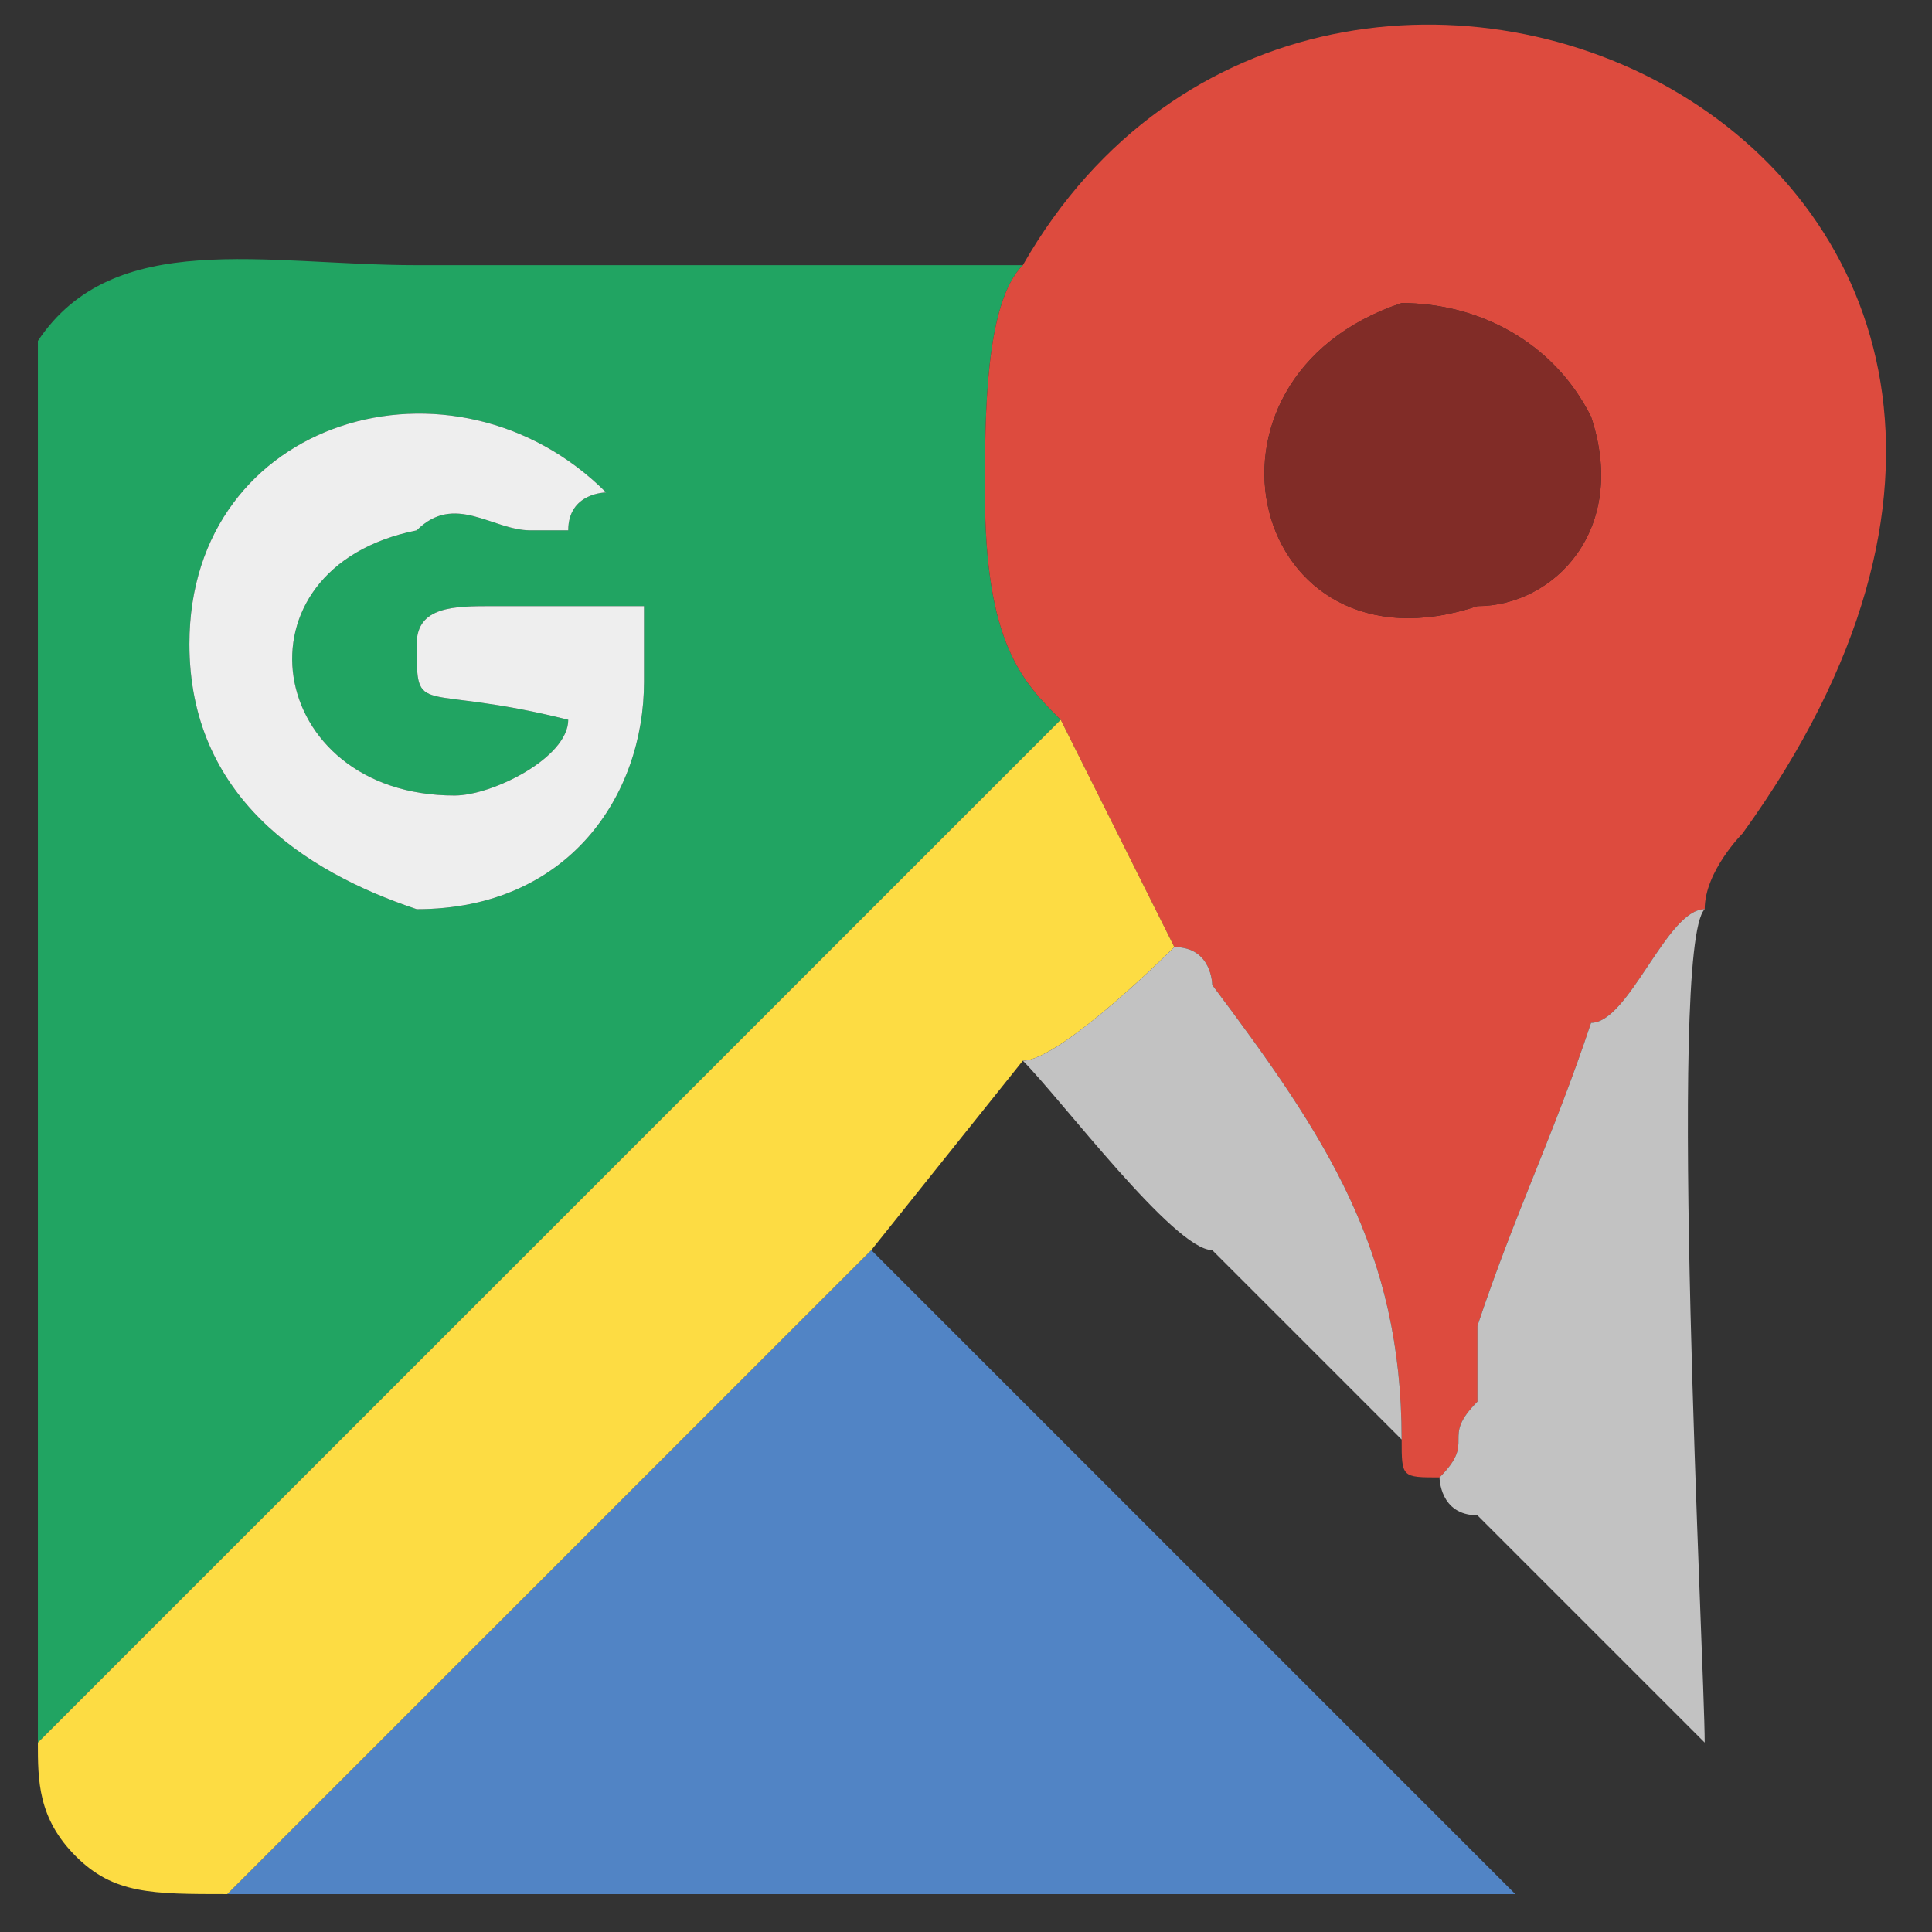 <?xml version="1.0" encoding="UTF-8"?>
<!DOCTYPE svg PUBLIC "-//W3C//DTD SVG 1.1//EN" "http://www.w3.org/Graphics/SVG/1.1/DTD/svg11.dtd">
<!-- Creator: CorelDRAW X8 -->
<svg xmlns="http://www.w3.org/2000/svg" xml:space="preserve" width="51px" height="51px" version="1.1" style="shape-rendering:geometricPrecision; text-rendering:geometricPrecision; image-rendering:optimizeQuality; fill-rule:evenodd; clip-rule:evenodd"
viewBox="0 0 51 51"
 xmlns:xlink="http://www.w3.org/1999/xlink">
 <rect x="0" y="0" width="51" height="51" fill="#333333" stroke="none"/>
 <defs>
  <style type="text/css">
   <![CDATA[
    .fil0 {fill:#21A462}
    .fil2 {fill:#5184C5}
    .fil6 {fill:#812C27}
    .fil4 {fill:#C2C2C2}
    .fil1 {fill:#DD4B3E}
    .fil5 {fill:#EEEEEE}
    .fil3 {fill:#FDDC43}
   ]]>
  </style>
 </defs>
 <g id="Layer_x0020_1">
  <g id="_1007507248">
   <path class="fil0" d="M14 14c-1,0 -2,-1 -3,0 -5,1 -4,7 1,7 1,0 3,-1 3,-2 -4,-1 -4,0 -4,-2 0,-1 1,-1 2,-1l4 0 0 2c0,3 -2,6 -6,6 -3,-1 -6,-3 -6,-7l0 0c0,-6 7,-8 11,-4 0,0 -1,0 -1,1 0,0 -1,0 -1,0zm-13 32c1,-1 1,-1 2,-2 3,-3 24,-24 25,-25 -1,-1 -2,-2 -2,-6 0,-2 0,-5 1,-6 -5,0 -11,0 -16,0 -4,0 -8,-1 -10,2 0,1 0,3 0,4 0,11 0,22 0,33z"/>
   <path class="fil1" d="M37 8c2,0 4,1 5,3 1,3 -1,5 -3,5 -6,2 -8,-6 -2,-8zm-10 -1c-1,1 -1,4 -1,6 0,4 1,5 2,6l3 6c1,0 1,1 1,1 3,4 5,7 5,12 0,1 0,1 1,1 1,-1 0,-1 1,-2 0,-1 0,-2 0,-2 1,-3 2,-5 3,-8 1,0 2,-3 3,-3 0,-1 1,-2 1,-2 13,-18 -11,-29 -19,-15z"/>
   <polygon class="fil2" points="6,50 40,50 23,33 "/>
   <path class="fil3" d="M1 46c0,1 0,2 1,3 1,1 2,1 4,1l17 -17 0 0 4 -5c0,0 0,0 0,0 1,0 4,-3 4,-3l-3 -6c-1,1 -22,22 -25,25 -1,1 -1,1 -2,2z"/>
   <path class="fil4" d="M38 39c0,0 0,1 1,1 1,1 5,5 6,6 0,-2 -1,-21 0,-22 -1,0 -2,3 -3,3 -1,3 -2,5 -3,8 0,0 0,1 0,2 -1,1 0,1 -1,2z"/>
   <path class="fil5" d="M14 14c0,0 1,0 1,0 0,-1 1,-1 1,-1 -4,-4 -11,-2 -11,4l0 0c0,4 3,6 6,7 4,0 6,-3 6,-6l0 -2 -4 0c-1,0 -2,0 -2,1 0,2 0,1 4,2 0,1 -2,2 -3,2 -5,0 -6,-6 -1,-7 1,-1 2,0 3,0z"/>
   <path class="fil6" d="M37 8c-6,2 -4,10 2,8 2,0 4,-2 3,-5 -1,-2 -3,-3 -5,-3z"/>
   <path class="fil4" d="M27 28c1,1 4,5 5,5 1,1 2,2 3,3 0,0 2,2 2,2 0,-5 -2,-8 -5,-12 0,0 0,-1 -1,-1 0,0 -3,3 -4,3z"/>
  </g>
 </g>
</svg>
